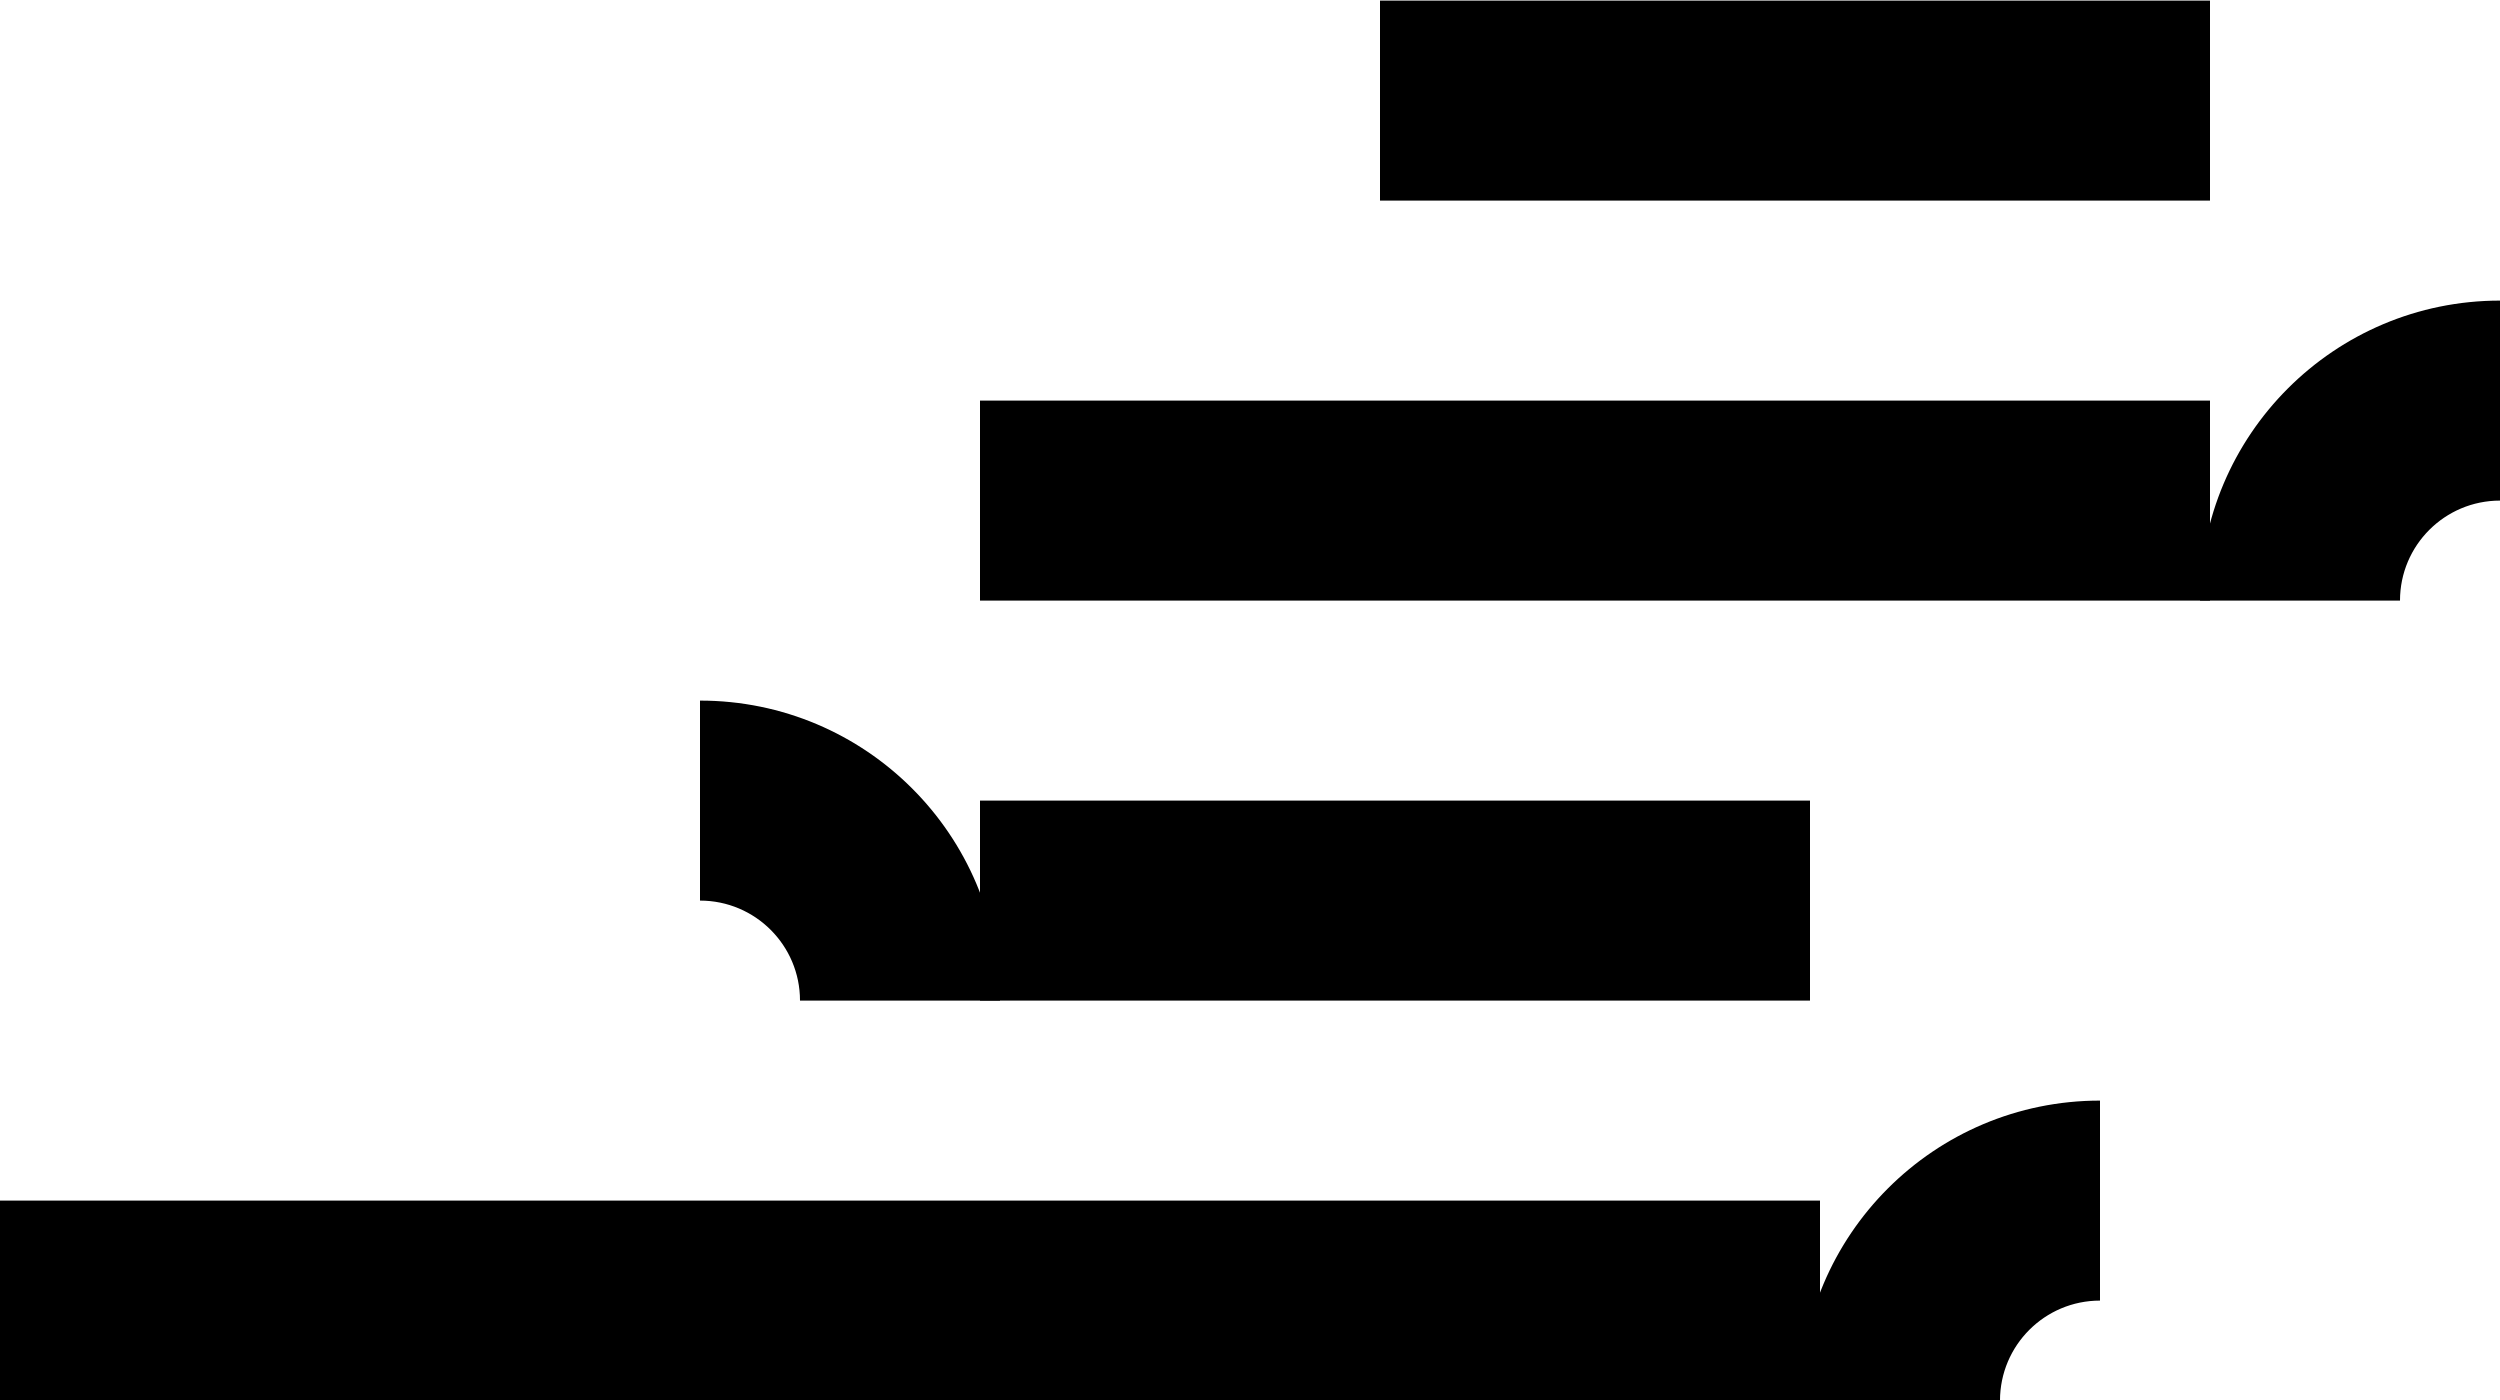 <?xml version="1.0" encoding="UTF-8"?>
<!DOCTYPE svg PUBLIC "-//W3C//DTD SVG 1.1//EN"
    "http://www.w3.org/Graphics/SVG/1.1/DTD/svg11.dtd"><svg xmlns="http://www.w3.org/2000/svg" height="235.2" stroke-opacity="1" viewBox="0 0 420 235" font-size="1" width="420" xmlns:xlink="http://www.w3.org/1999/xlink" stroke="rgb(0,0,0)" version="1.1"><defs></defs><g stroke-linejoin="miter" stroke-opacity="1.0" fill-opacity="1.0" stroke="rgb(0,0,0)" stroke-width="0.0" fill="rgb(0,0,0)" stroke-linecap="butt" stroke-miterlimit="10.0"><path d="M 371.28,33.6 l -0,-33.6 h -139.44 l -0,33.6 Z"/></g><g stroke-linejoin="miter" stroke-opacity="1.0" fill-opacity="1.0" stroke="rgb(0,0,0)" stroke-width="0.0" fill="rgb(0,0,0)" stroke-linecap="butt" stroke-miterlimit="10.0"><path d="M 403.2,100.8 h -33.6 c -0,-27.835 22.565,-50.4 50.4 -50.4l 0,33.6 c -9.278,0 -16.8,7.522 -16.8 16.8Z"/></g><g stroke-linejoin="miter" stroke-opacity="1.0" fill-opacity="1.0" stroke="rgb(0,0,0)" stroke-width="0.0" fill="rgb(0,0,0)" stroke-linecap="butt" stroke-miterlimit="10.0"><path d="M 371.28,100.8 l -0,-33.6 h -206.64 l -0,33.6 Z"/></g><g stroke-linejoin="miter" stroke-opacity="1.0" fill-opacity="1.0" stroke="rgb(0,0,0)" stroke-width="0.0" fill="rgb(0,0,0)" stroke-linecap="butt" stroke-miterlimit="10.0"><path d="M 134.4,168 h 33.6 c 0,-27.835 -22.565,-50.4 -50.4 -50.4l -0,33.6 c 9.278,0 16.8,7.522 16.8 16.8Z"/></g><g stroke-linejoin="miter" stroke-opacity="1.0" fill-opacity="1.0" stroke="rgb(0,0,0)" stroke-width="0.0" fill="rgb(0,0,0)" stroke-linecap="butt" stroke-miterlimit="10.0"><path d="M 304.08,168 l -0,-33.6 h -139.44 l -0,33.6 Z"/></g><g stroke-linejoin="miter" stroke-opacity="1.0" fill-opacity="1.0" stroke="rgb(0,0,0)" stroke-width="0.0" fill="rgb(0,0,0)" stroke-linecap="butt" stroke-miterlimit="10.0"><path d="M 336,235.2 h -33.6 c -0,-27.835 22.565,-50.4 50.4 -50.4l 0,33.6 c -9.278,0 -16.8,7.522 -16.8 16.8Z"/></g><g stroke-linejoin="miter" stroke-opacity="1.0" fill-opacity="1.0" stroke="rgb(0,0,0)" stroke-width="0.0" fill="rgb(0,0,0)" stroke-linecap="butt" stroke-miterlimit="10.0"><path d="M 305.76,235.2 l -0,-33.6 h -305.76 l -0,33.6 Z"/></g></svg>